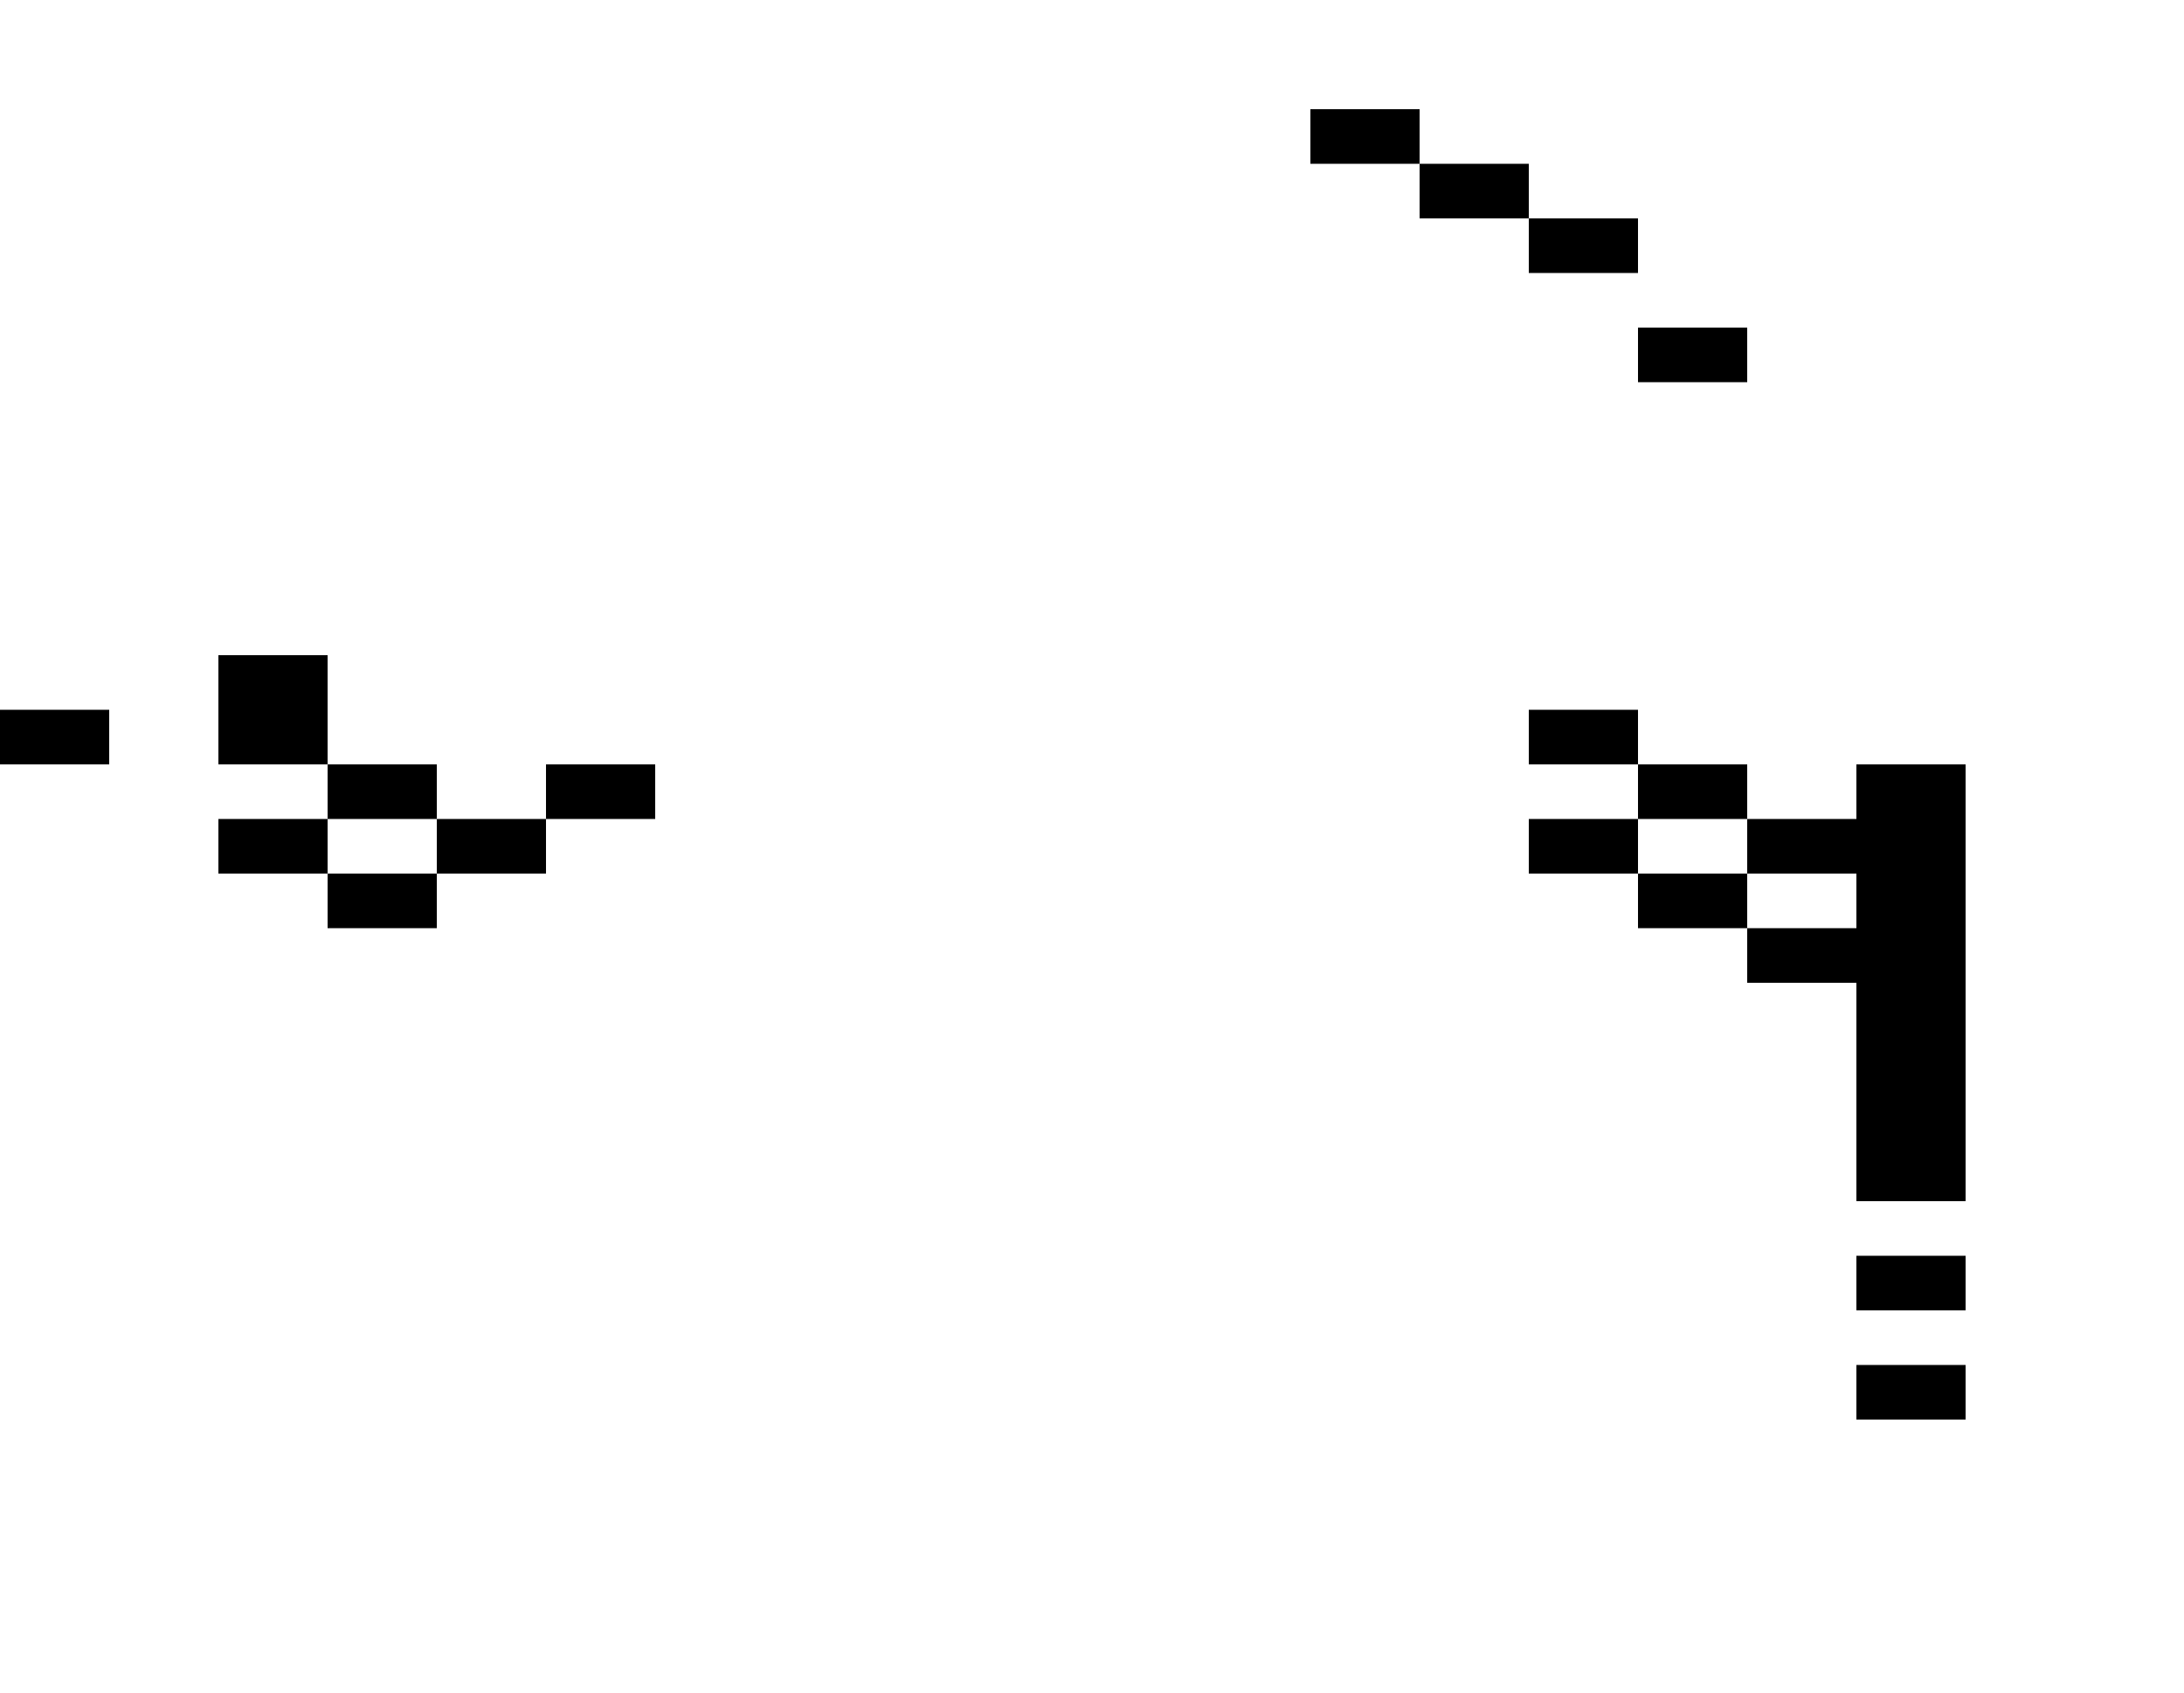 <svg xmlns="http://www.w3.org/2000/svg" width="1600" height="1240"><path d="M960 80v40h80V80h-40zM1040 120v40h80v-40h-40zM1120 160v40h80v-40h-40zM1200 240v40h80v-40h-40zM80 560v-40H0v40h40zM200 560h40v-80h-80v80zM1160 520h-40v40h80v-40zM280 600h40v-40h-80v40zM400 560v40h80v-40h-40zM1240 560h-40v40h80v-40zM1360 560v40h-80v40h80v40h-80v40h80v160h80V560h-40zM240 640v-40h-80v40h40zM360 600h-40v40h80v-40zM1160 600h-40v40h80v-40zM280 640h-40v40h80v-40zM1200 640v40h80v-40h-40z"/>&quot;/&gt;<path d="M1360 920v40h80v-40h-40zM1360 1000v40h80v-40h-40z"/></svg>
